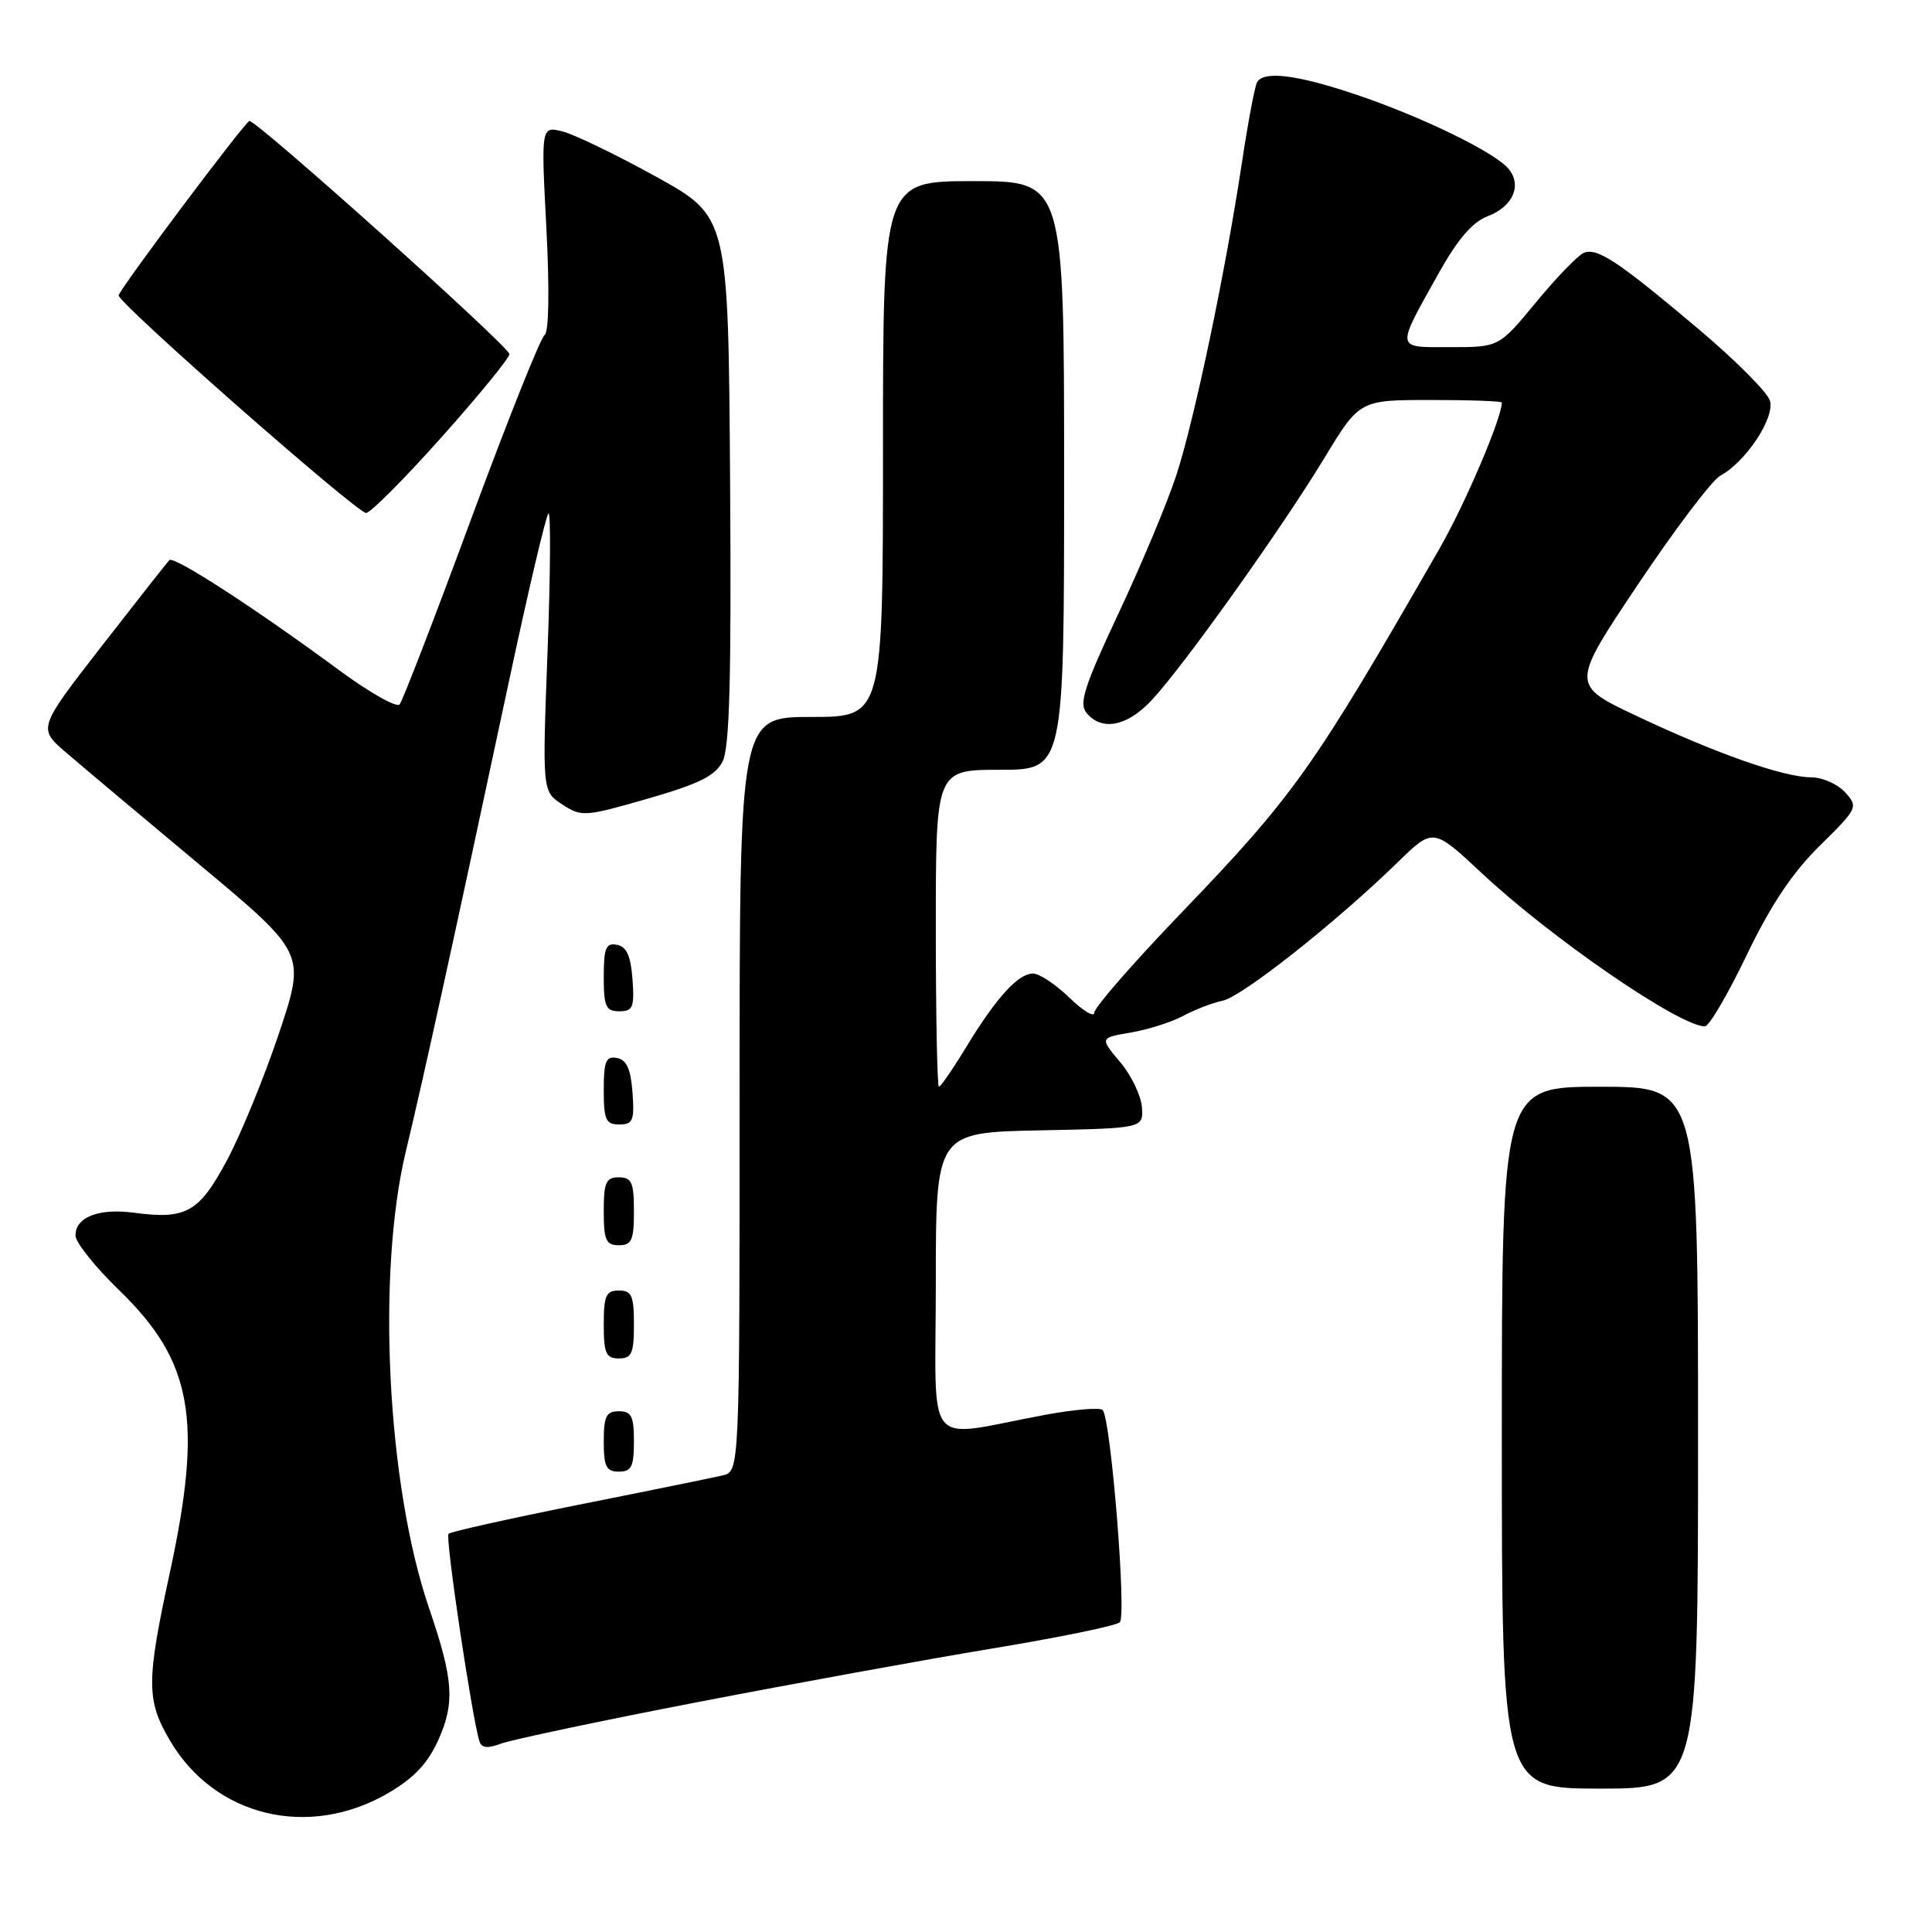 <?xml version="1.0" encoding="UTF-8" standalone="no"?>
<!DOCTYPE svg PUBLIC "-//W3C//DTD SVG 1.1//EN" "http://www.w3.org/Graphics/SVG/1.1/DTD/svg11.dtd" >
<svg xmlns="http://www.w3.org/2000/svg" xmlns:xlink="http://www.w3.org/1999/xlink" version="1.1" viewBox="0 0 256 256">
 <g >
 <path fill="currentColor"
d=" M 51.50 237.56 C 54.94 235.53 56.72 233.62 58.15 230.40 C 60.29 225.55 60.06 222.48 56.86 213.11 C 51.29 196.84 49.87 168.76 53.79 152.50 C 56.07 143.03 59.90 125.60 67.49 90.04 C 70.01 78.24 72.34 68.34 72.67 68.04 C 72.99 67.75 72.94 75.91 72.56 86.18 C 71.85 104.86 71.85 104.86 74.50 106.59 C 77.04 108.26 77.48 108.23 85.82 105.83 C 92.59 103.88 94.77 102.81 95.74 100.92 C 96.68 99.10 96.92 89.84 96.74 63.60 C 96.50 28.71 96.50 28.71 86.95 23.42 C 81.70 20.52 76.12 17.82 74.55 17.42 C 71.69 16.71 71.69 16.71 72.40 30.26 C 72.82 38.46 72.73 44.05 72.16 44.40 C 71.64 44.72 67.27 55.67 62.44 68.74 C 57.62 81.81 53.34 92.88 52.95 93.34 C 52.55 93.80 48.91 91.74 44.86 88.75 C 33.81 80.60 23.04 73.62 22.44 74.22 C 22.15 74.52 18.11 79.65 13.46 85.63 C 5.02 96.50 5.02 96.50 8.76 99.72 C 10.82 101.49 18.80 108.20 26.51 114.63 C 40.51 126.32 40.51 126.32 36.97 136.91 C 35.02 142.73 31.91 150.32 30.06 153.77 C 26.37 160.66 24.66 161.62 17.74 160.69 C 13.09 160.07 10.00 161.27 10.00 163.71 C 10.00 164.61 12.59 167.86 15.76 170.93 C 25.51 180.37 26.90 188.07 22.50 208.40 C 19.38 222.82 19.38 225.27 22.50 230.60 C 28.45 240.75 40.94 243.74 51.50 237.56 Z  M 225.00 190.50 C 225.00 144.00 225.00 144.00 212.00 144.00 C 199.00 144.00 199.00 144.00 199.00 190.50 C 199.00 237.00 199.00 237.00 212.00 237.00 C 225.00 237.00 225.00 237.00 225.00 190.50 Z  M 92.18 225.59 C 105.01 223.11 122.70 219.89 131.50 218.43 C 140.30 216.98 147.90 215.42 148.38 214.96 C 149.30 214.10 147.20 188.02 146.11 186.84 C 145.77 186.47 142.35 186.76 138.50 187.47 C 122.14 190.51 124.00 192.74 124.00 170.07 C 124.00 150.06 124.00 150.06 137.75 149.78 C 151.50 149.50 151.50 149.50 151.31 146.71 C 151.20 145.18 149.90 142.48 148.42 140.72 C 145.72 137.52 145.72 137.52 149.87 136.81 C 152.15 136.42 155.25 135.43 156.76 134.62 C 158.27 133.80 160.62 132.89 162.00 132.60 C 164.59 132.06 177.02 122.23 185.20 114.26 C 189.90 109.68 189.90 109.68 196.30 115.66 C 205.55 124.32 222.56 136.00 225.91 136.00 C 226.46 136.00 228.95 131.76 231.44 126.57 C 234.63 119.93 237.49 115.65 241.13 112.06 C 246.16 107.11 246.25 106.93 244.49 104.99 C 243.50 103.90 241.48 103.00 240.00 103.00 C 236.36 103.00 227.30 99.81 216.82 94.85 C 208.14 90.74 208.14 90.74 217.06 77.41 C 221.97 70.08 226.87 63.61 227.95 63.03 C 231.34 61.21 235.23 55.31 234.52 53.07 C 234.17 51.96 229.96 47.74 225.17 43.69 C 214.46 34.66 211.68 32.80 209.89 33.49 C 209.13 33.79 206.28 36.72 203.56 40.02 C 198.63 46.00 198.63 46.00 192.21 46.00 C 184.82 46.00 184.89 46.49 190.68 36.12 C 193.16 31.69 195.13 29.40 197.13 28.65 C 200.47 27.38 201.71 24.57 199.89 22.37 C 198.07 20.17 188.31 15.43 179.62 12.51 C 171.89 9.91 167.51 9.36 166.58 10.87 C 166.28 11.35 165.37 16.19 164.55 21.62 C 162.36 36.13 158.28 55.57 155.86 63.00 C 154.69 66.58 151.26 74.78 148.23 81.23 C 143.66 90.97 142.93 93.22 143.98 94.48 C 146.01 96.92 149.38 96.25 152.63 92.75 C 156.86 88.21 169.83 70.02 175.45 60.75 C 180.15 53.00 180.15 53.00 189.57 53.00 C 194.76 53.00 199.00 53.15 199.00 53.34 C 199.00 55.37 194.13 66.80 190.76 72.66 C 173.95 101.94 171.51 105.37 156.31 121.19 C 150.09 127.67 145.00 133.51 145.00 134.18 C 145.00 134.85 143.52 133.95 141.70 132.20 C 139.89 130.44 137.72 129.00 136.88 129.00 C 134.91 129.00 132.02 132.18 128.02 138.75 C 126.27 141.64 124.64 144.00 124.41 144.00 C 124.19 144.00 124.00 134.55 124.00 123.00 C 124.00 102.00 124.00 102.00 132.50 102.00 C 141.00 102.00 141.00 102.00 141.00 63.00 C 141.00 24.00 141.00 24.00 129.00 24.00 C 117.00 24.00 117.00 24.00 117.00 59.50 C 117.00 95.00 117.00 95.00 107.50 95.00 C 98.00 95.00 98.00 95.00 98.00 144.98 C 98.00 194.96 98.00 194.96 95.75 195.50 C 94.51 195.79 85.95 197.54 76.71 199.38 C 67.48 201.23 59.70 202.96 59.43 203.24 C 58.97 203.69 62.56 227.71 63.53 230.74 C 63.82 231.63 64.62 231.71 66.39 231.04 C 67.75 230.53 79.35 228.07 92.18 225.59 Z  M 84.00 191.00 C 84.00 187.67 83.67 187.00 82.00 187.00 C 80.33 187.00 80.00 187.67 80.00 191.00 C 80.00 194.33 80.33 195.00 82.00 195.00 C 83.67 195.00 84.00 194.33 84.00 191.00 Z  M 84.00 175.50 C 84.00 171.67 83.70 171.00 82.00 171.00 C 80.30 171.00 80.00 171.67 80.00 175.50 C 80.00 179.33 80.30 180.00 82.00 180.00 C 83.70 180.00 84.00 179.33 84.00 175.50 Z  M 84.00 160.50 C 84.00 156.67 83.70 156.00 82.00 156.00 C 80.30 156.00 80.00 156.67 80.00 160.50 C 80.00 164.33 80.30 165.00 82.00 165.00 C 83.70 165.00 84.00 164.33 84.00 160.50 Z  M 83.81 144.76 C 83.58 141.66 83.03 140.43 81.75 140.19 C 80.29 139.91 80.00 140.61 80.00 144.43 C 80.00 148.38 80.28 149.00 82.06 149.00 C 83.86 149.00 84.08 148.47 83.81 144.76 Z  M 83.81 129.76 C 83.58 126.66 83.03 125.43 81.75 125.19 C 80.29 124.91 80.00 125.61 80.00 129.43 C 80.00 133.38 80.28 134.00 82.06 134.00 C 83.86 134.00 84.08 133.47 83.81 129.76 Z  M 58.51 57.93 C 63.46 52.39 67.50 47.43 67.50 46.92 C 67.50 45.95 34.06 15.97 33.05 16.03 C 32.52 16.07 16.17 37.85 15.72 39.13 C 15.43 39.97 47.22 67.92 48.51 67.97 C 49.07 67.98 53.57 63.47 58.51 57.93 Z "/>
</g>
</svg>